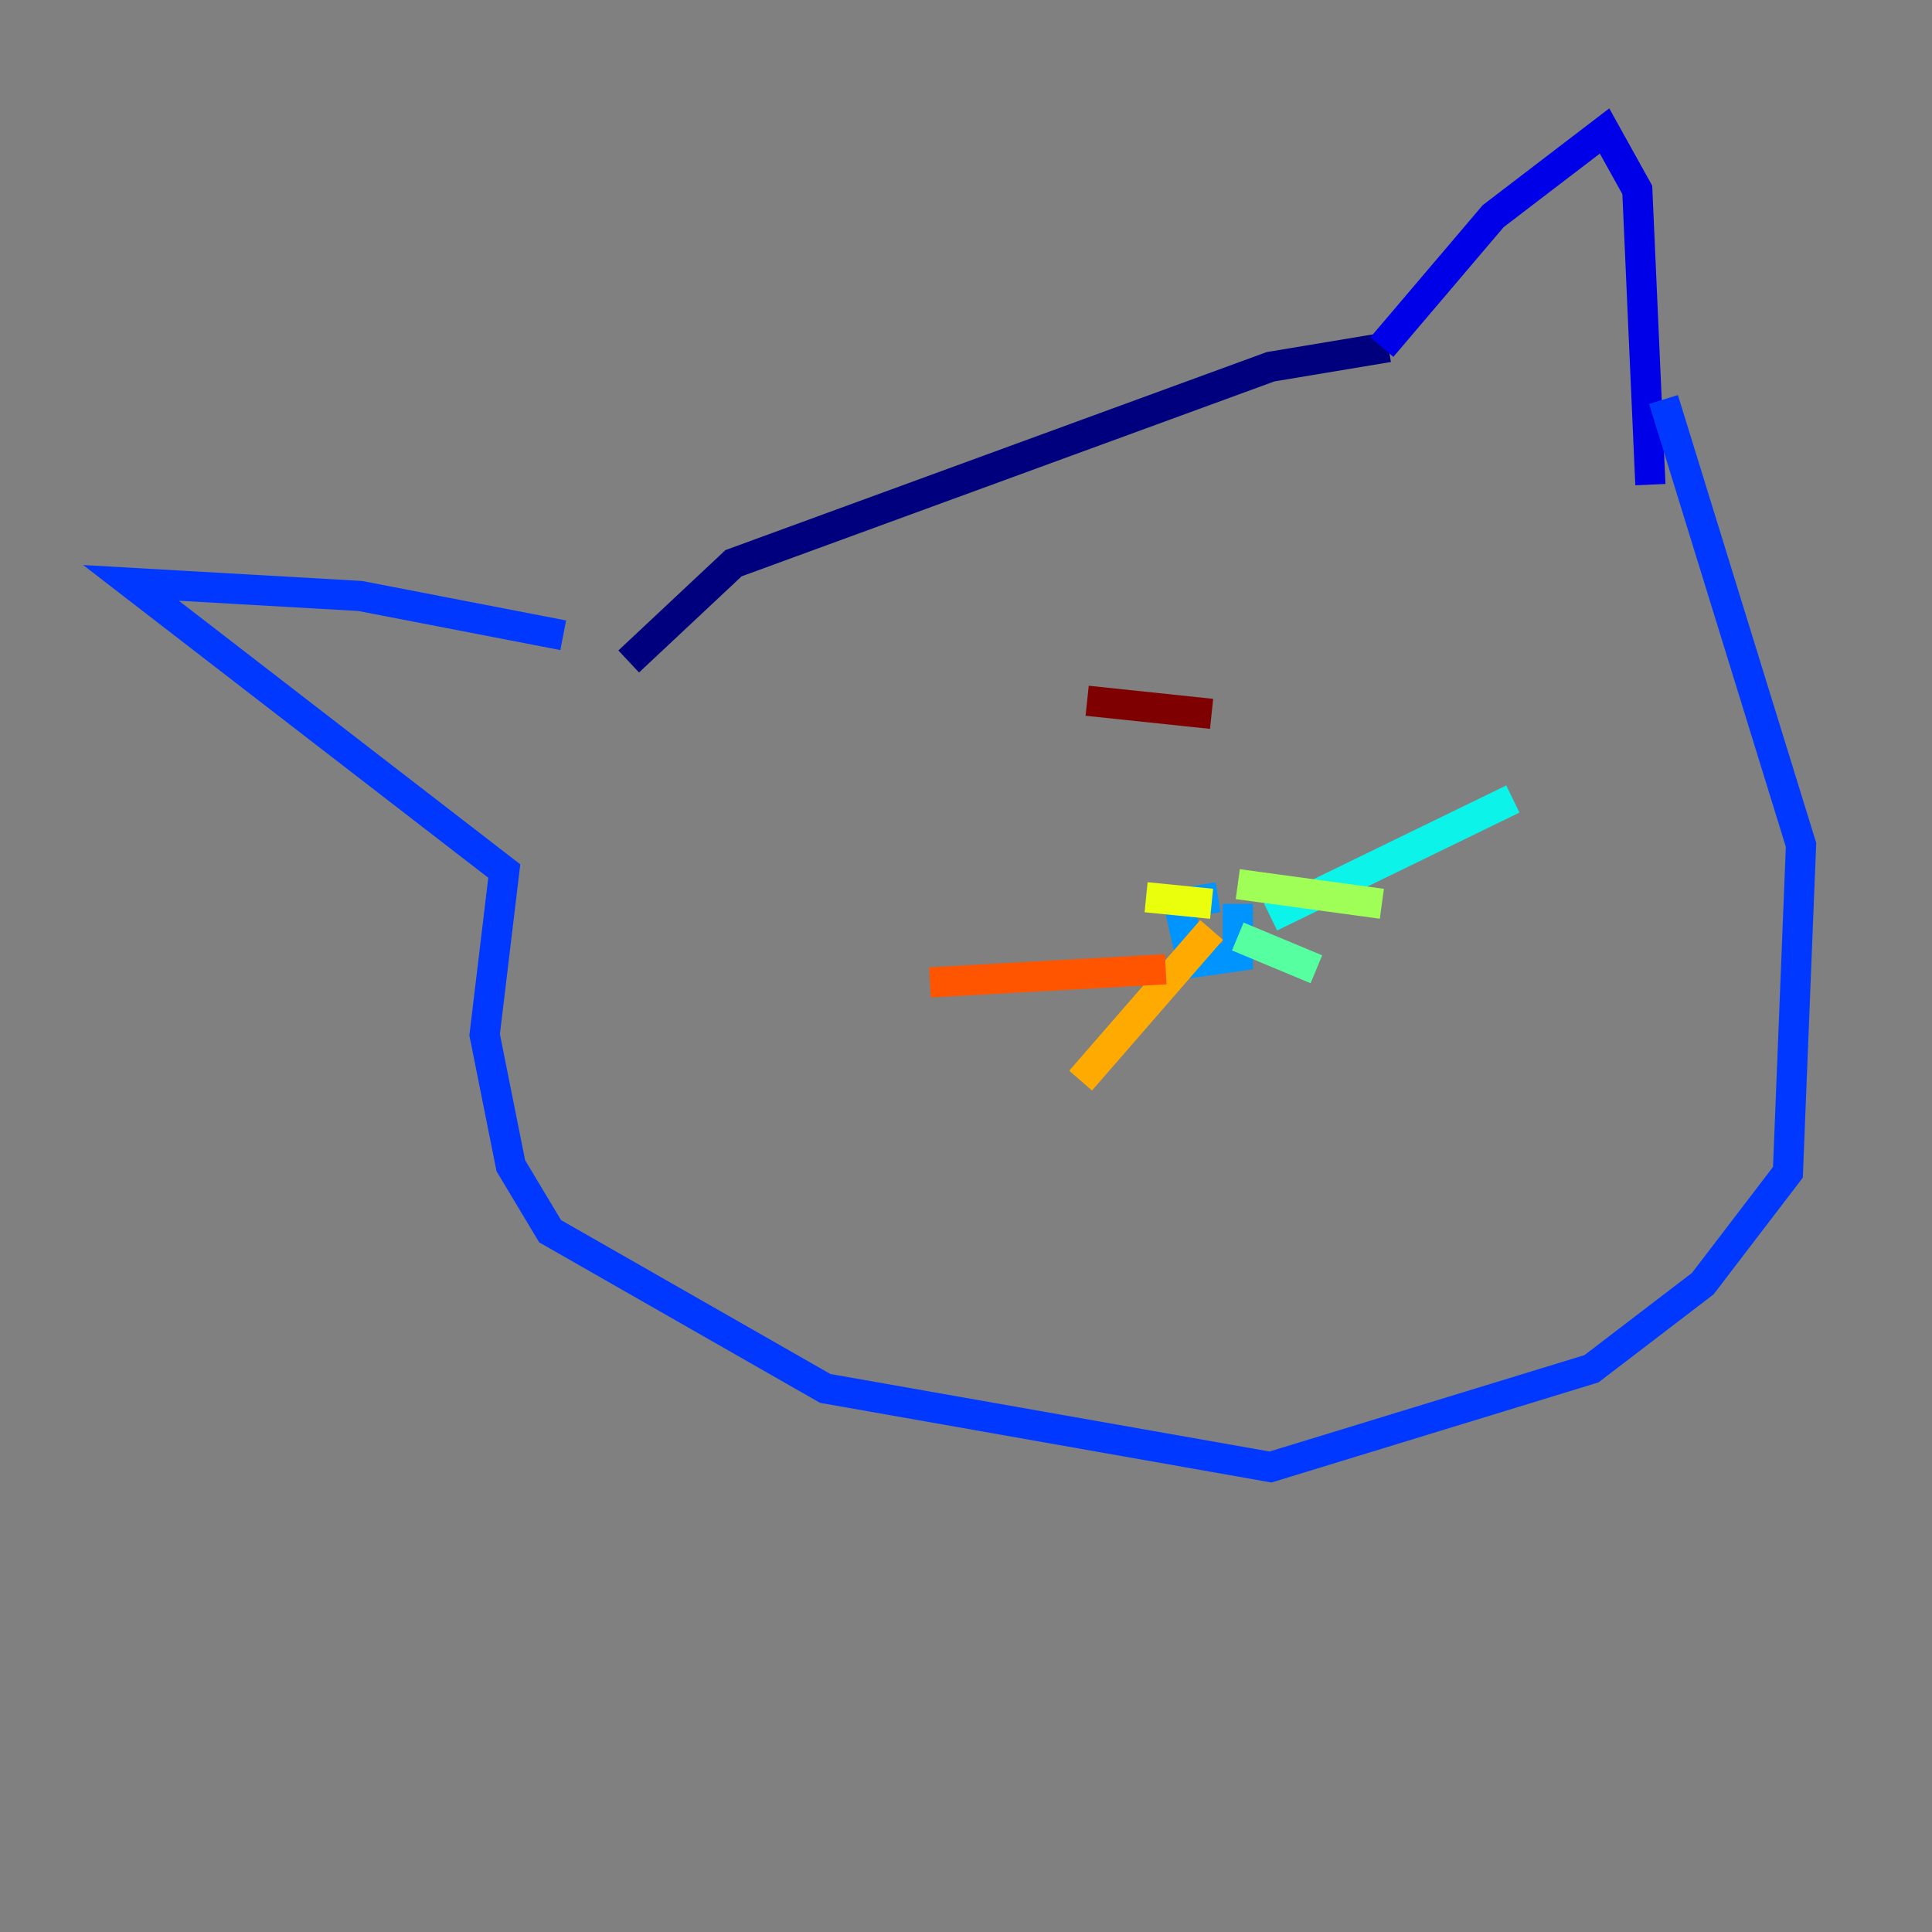 <?xml version="1.0" encoding="utf-8" ?>
<svg baseProfile="tiny" height="128" version="1.2" viewBox="0,0,128,128" width="128" xmlns="http://www.w3.org/2000/svg" xmlns:ev="http://www.w3.org/2001/xml-events" xmlns:xlink="http://www.w3.org/1999/xlink"><rect x="0" y="0" width="128" height="128" fill="#808080" stroke="none"/><defs /><polyline fill="none" points="91.986,22.997 84.176,24.298 48.597,37.315 41.654,43.824" stroke="#00007f" stroke-width="2" /><polyline fill="none" points="91.552,22.997 98.929,14.319 106.305,8.678 108.475,12.583 109.342,32.108" stroke="#0000e8" stroke-width="2" /><polyline fill="none" points="37.315,42.088 23.864,39.485 8.678,38.617 33.41,57.709 32.108,68.556 33.844,77.234 36.447,81.573 54.671,91.986 84.176,97.193 105.437,90.685 112.814,85.044 118.454,77.668 119.322,55.973 110.21,26.468" stroke="#0038ff" stroke-width="2" /><polyline fill="none" points="82.007,59.878 82.007,63.349 78.969,63.783 78.102,59.878 80.705,59.444" stroke="#0094ff" stroke-width="2" /><polyline fill="none" points="84.176,60.746 100.231,52.936" stroke="#0cf4ea" stroke-width="2" /><polyline fill="none" points="82.007,62.047 87.214,64.217" stroke="#56ffa0" stroke-width="2" /><polyline fill="none" points="82.007,58.576 91.552,59.878" stroke="#a0ff56" stroke-width="2" /><polyline fill="none" points="80.271,59.878 75.932,59.444" stroke="#eaff0c" stroke-width="2" /><polyline fill="none" points="80.271,61.614 71.593,71.593" stroke="#ffaa00" stroke-width="2" /><polyline fill="none" points="77.234,64.217 61.614,65.085" stroke="#ff5500" stroke-width="2" /><polyline fill="none" points="52.068,49.464 52.068,49.464" stroke="#e80000" stroke-width="2" /><polyline fill="none" points="80.271,47.295 72.027,46.427" stroke="#7f0000" stroke-width="2" /></svg>